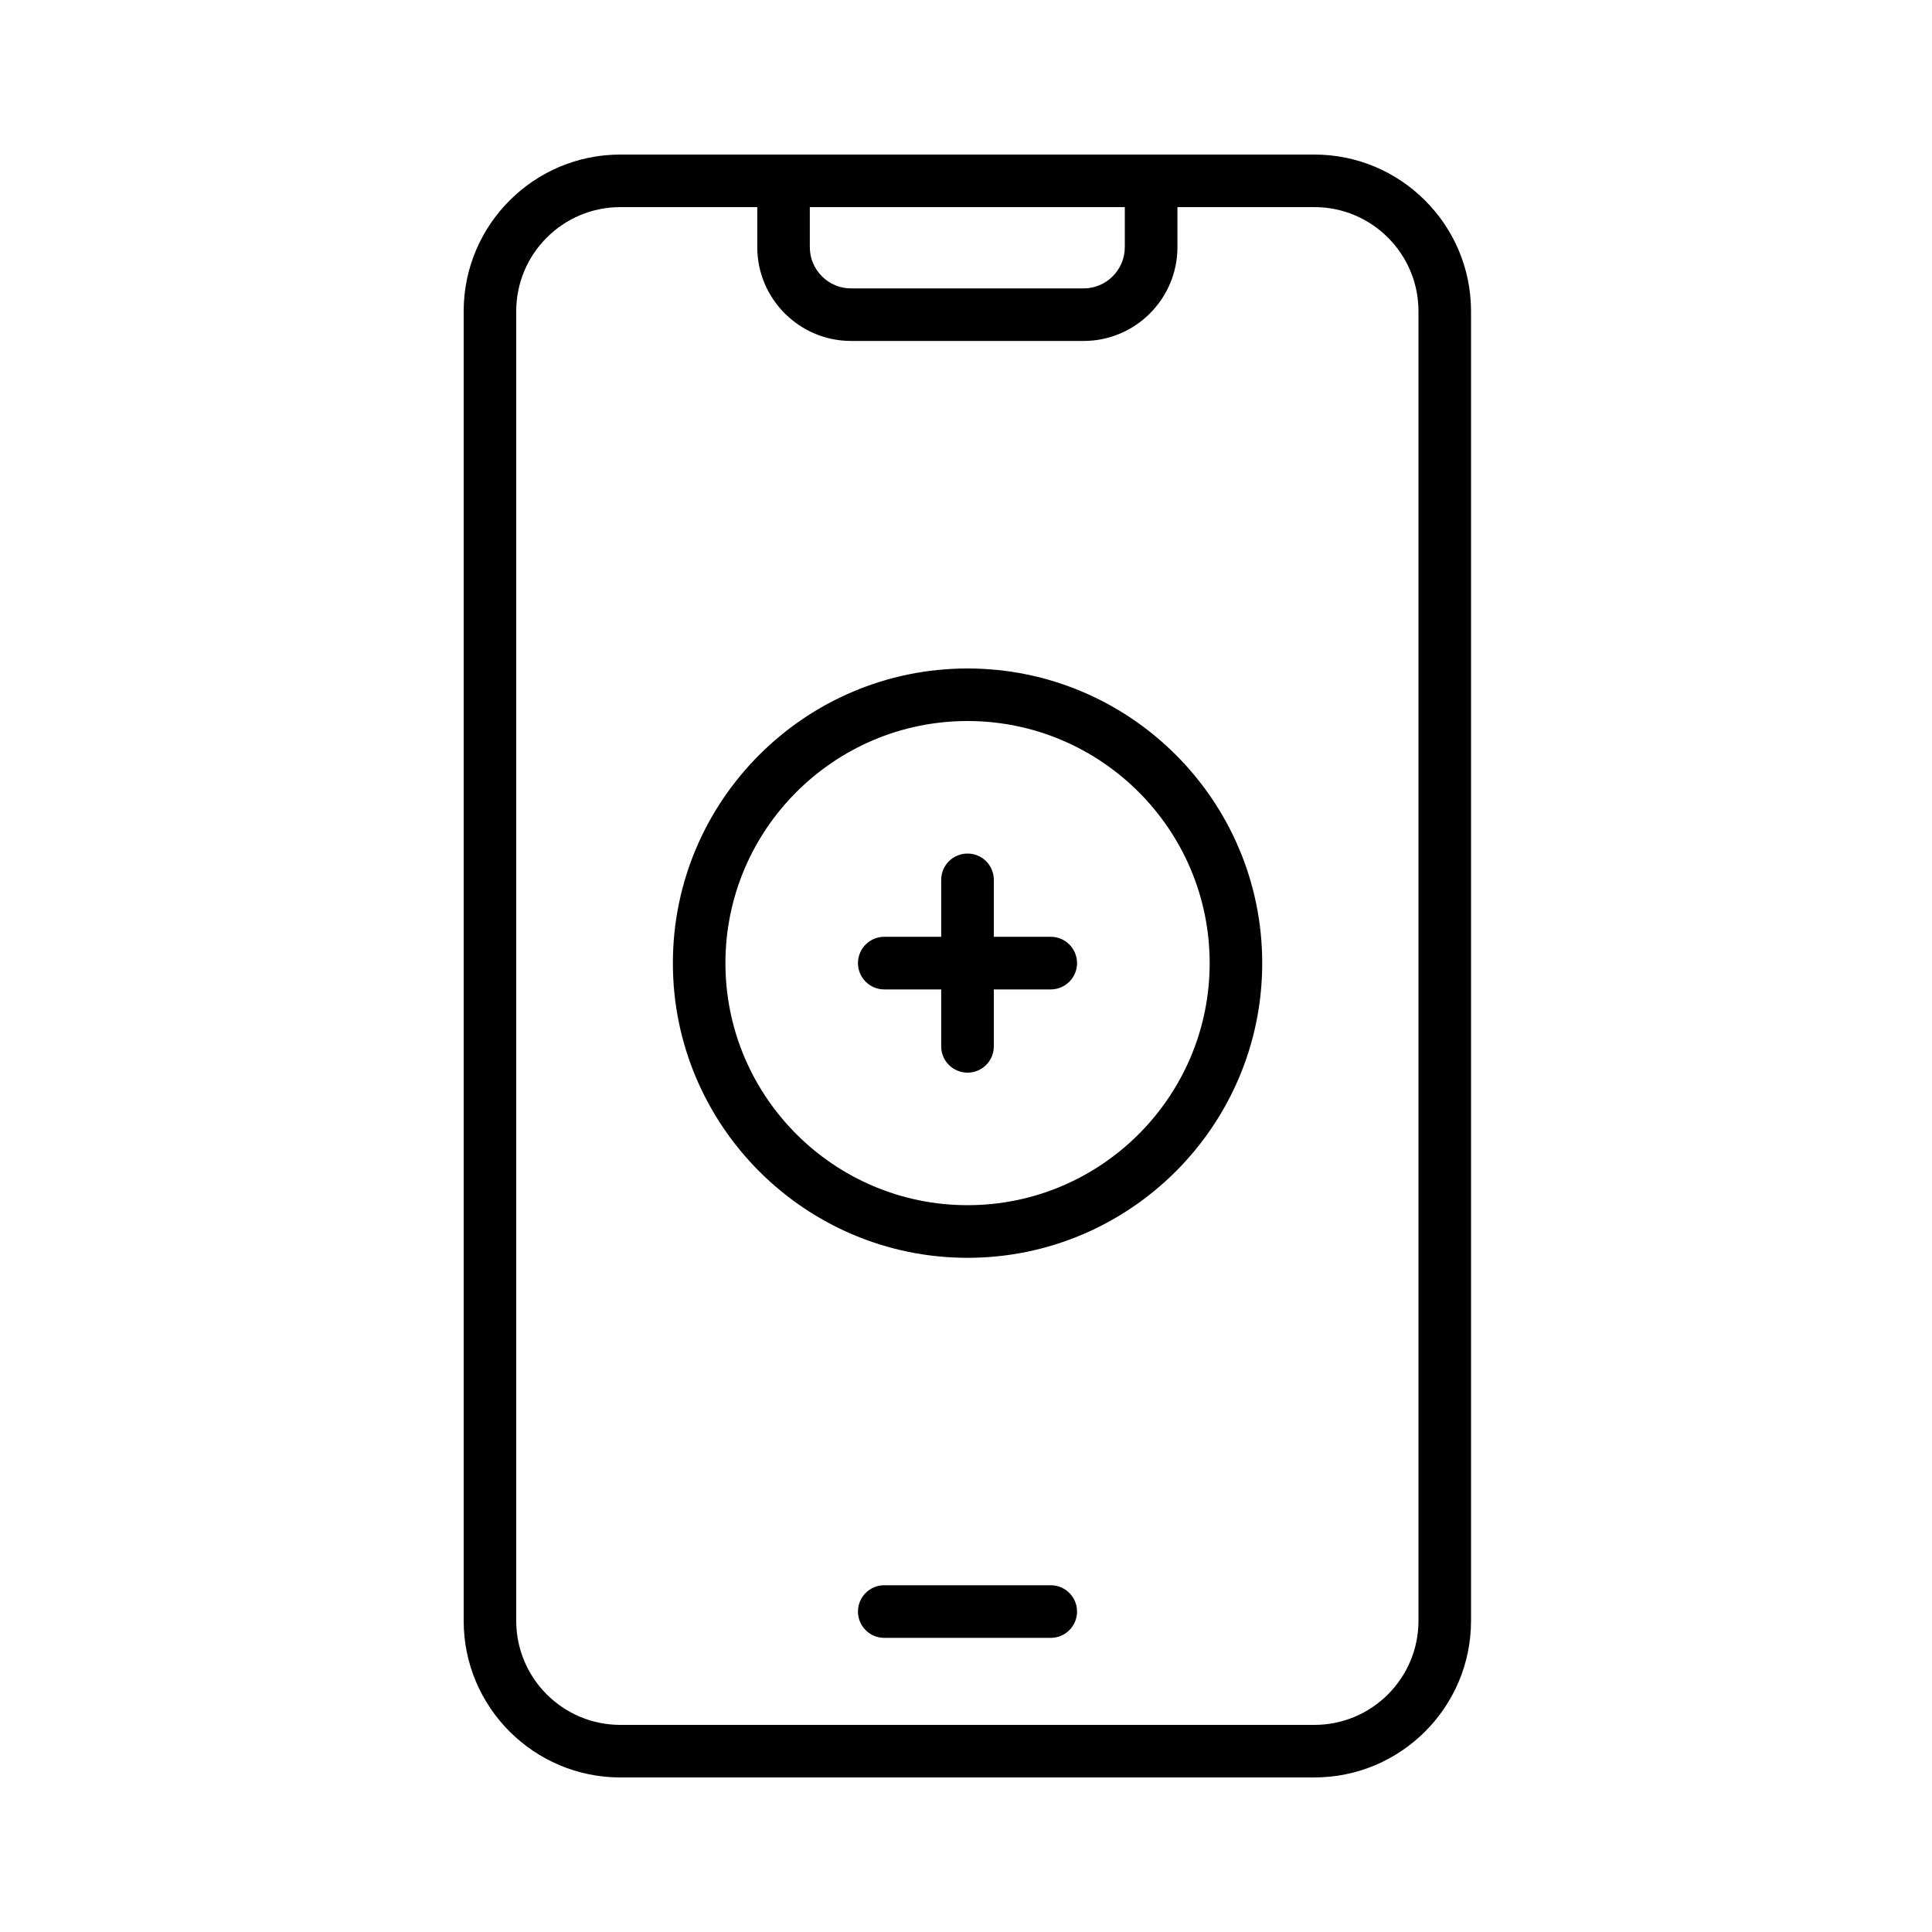 <?xml version="1.0" encoding="UTF-8"?>
<svg xmlns="http://www.w3.org/2000/svg" width="25" height="25" viewBox="0 0 25 25" fill="none">
  <path d="M8.027 23H17.008C18.126 23 19.035 22.091 19.035 20.974V4.027C19.035 2.909 18.126 2 17.008 2C13.923 2 11.174 2 8.027 2C6.909 2 6 2.909 6 4.027V20.974C6 22.091 6.909 23 8.027 23ZM14.555 2.68V3.198C14.555 3.492 14.316 3.732 14.021 3.732H11.013C10.719 3.732 10.479 3.492 10.479 3.198V2.68H14.555ZM6.68 4.027C6.68 3.284 7.284 2.68 8.027 2.68H9.799V3.198C9.799 3.867 10.344 4.412 11.014 4.412H14.022C14.691 4.412 15.236 3.867 15.236 3.198V2.68H17.009C17.751 2.68 18.355 3.284 18.355 4.027V20.974C18.355 21.716 17.751 22.32 17.009 22.32H8.027C7.284 22.32 6.68 21.716 6.68 20.974V4.027Z" fill="black"></path>
  <path d="M12.52 16.276C14.623 16.276 16.333 14.565 16.333 12.463C16.333 10.36 14.623 8.65 12.52 8.65C10.417 8.65 8.707 10.36 8.707 12.463C8.707 14.565 10.417 16.276 12.52 16.276ZM12.52 9.33C14.247 9.33 15.653 10.735 15.653 12.463C15.653 14.19 14.247 15.595 12.52 15.595C10.793 15.595 9.387 14.19 9.387 12.463C9.387 10.735 10.793 9.33 12.52 9.33Z" fill="black"></path>
  <path d="M11.442 12.803H12.179V13.54C12.179 13.728 12.332 13.88 12.52 13.88C12.708 13.88 12.86 13.728 12.86 13.54V12.803H13.597C13.785 12.803 13.937 12.65 13.937 12.463C13.937 12.275 13.785 12.122 13.597 12.122H12.86V11.385C12.86 11.197 12.708 11.045 12.52 11.045C12.332 11.045 12.179 11.197 12.179 11.385V12.122H11.442C11.254 12.122 11.102 12.275 11.102 12.463C11.102 12.65 11.254 12.803 11.442 12.803Z" fill="black"></path>
  <path d="M13.597 20.513H11.442C11.254 20.513 11.102 20.666 11.102 20.853C11.102 21.041 11.254 21.194 11.442 21.194H13.597C13.785 21.194 13.937 21.041 13.937 20.853C13.937 20.666 13.785 20.513 13.597 20.513Z" fill="black"></path>
</svg>
